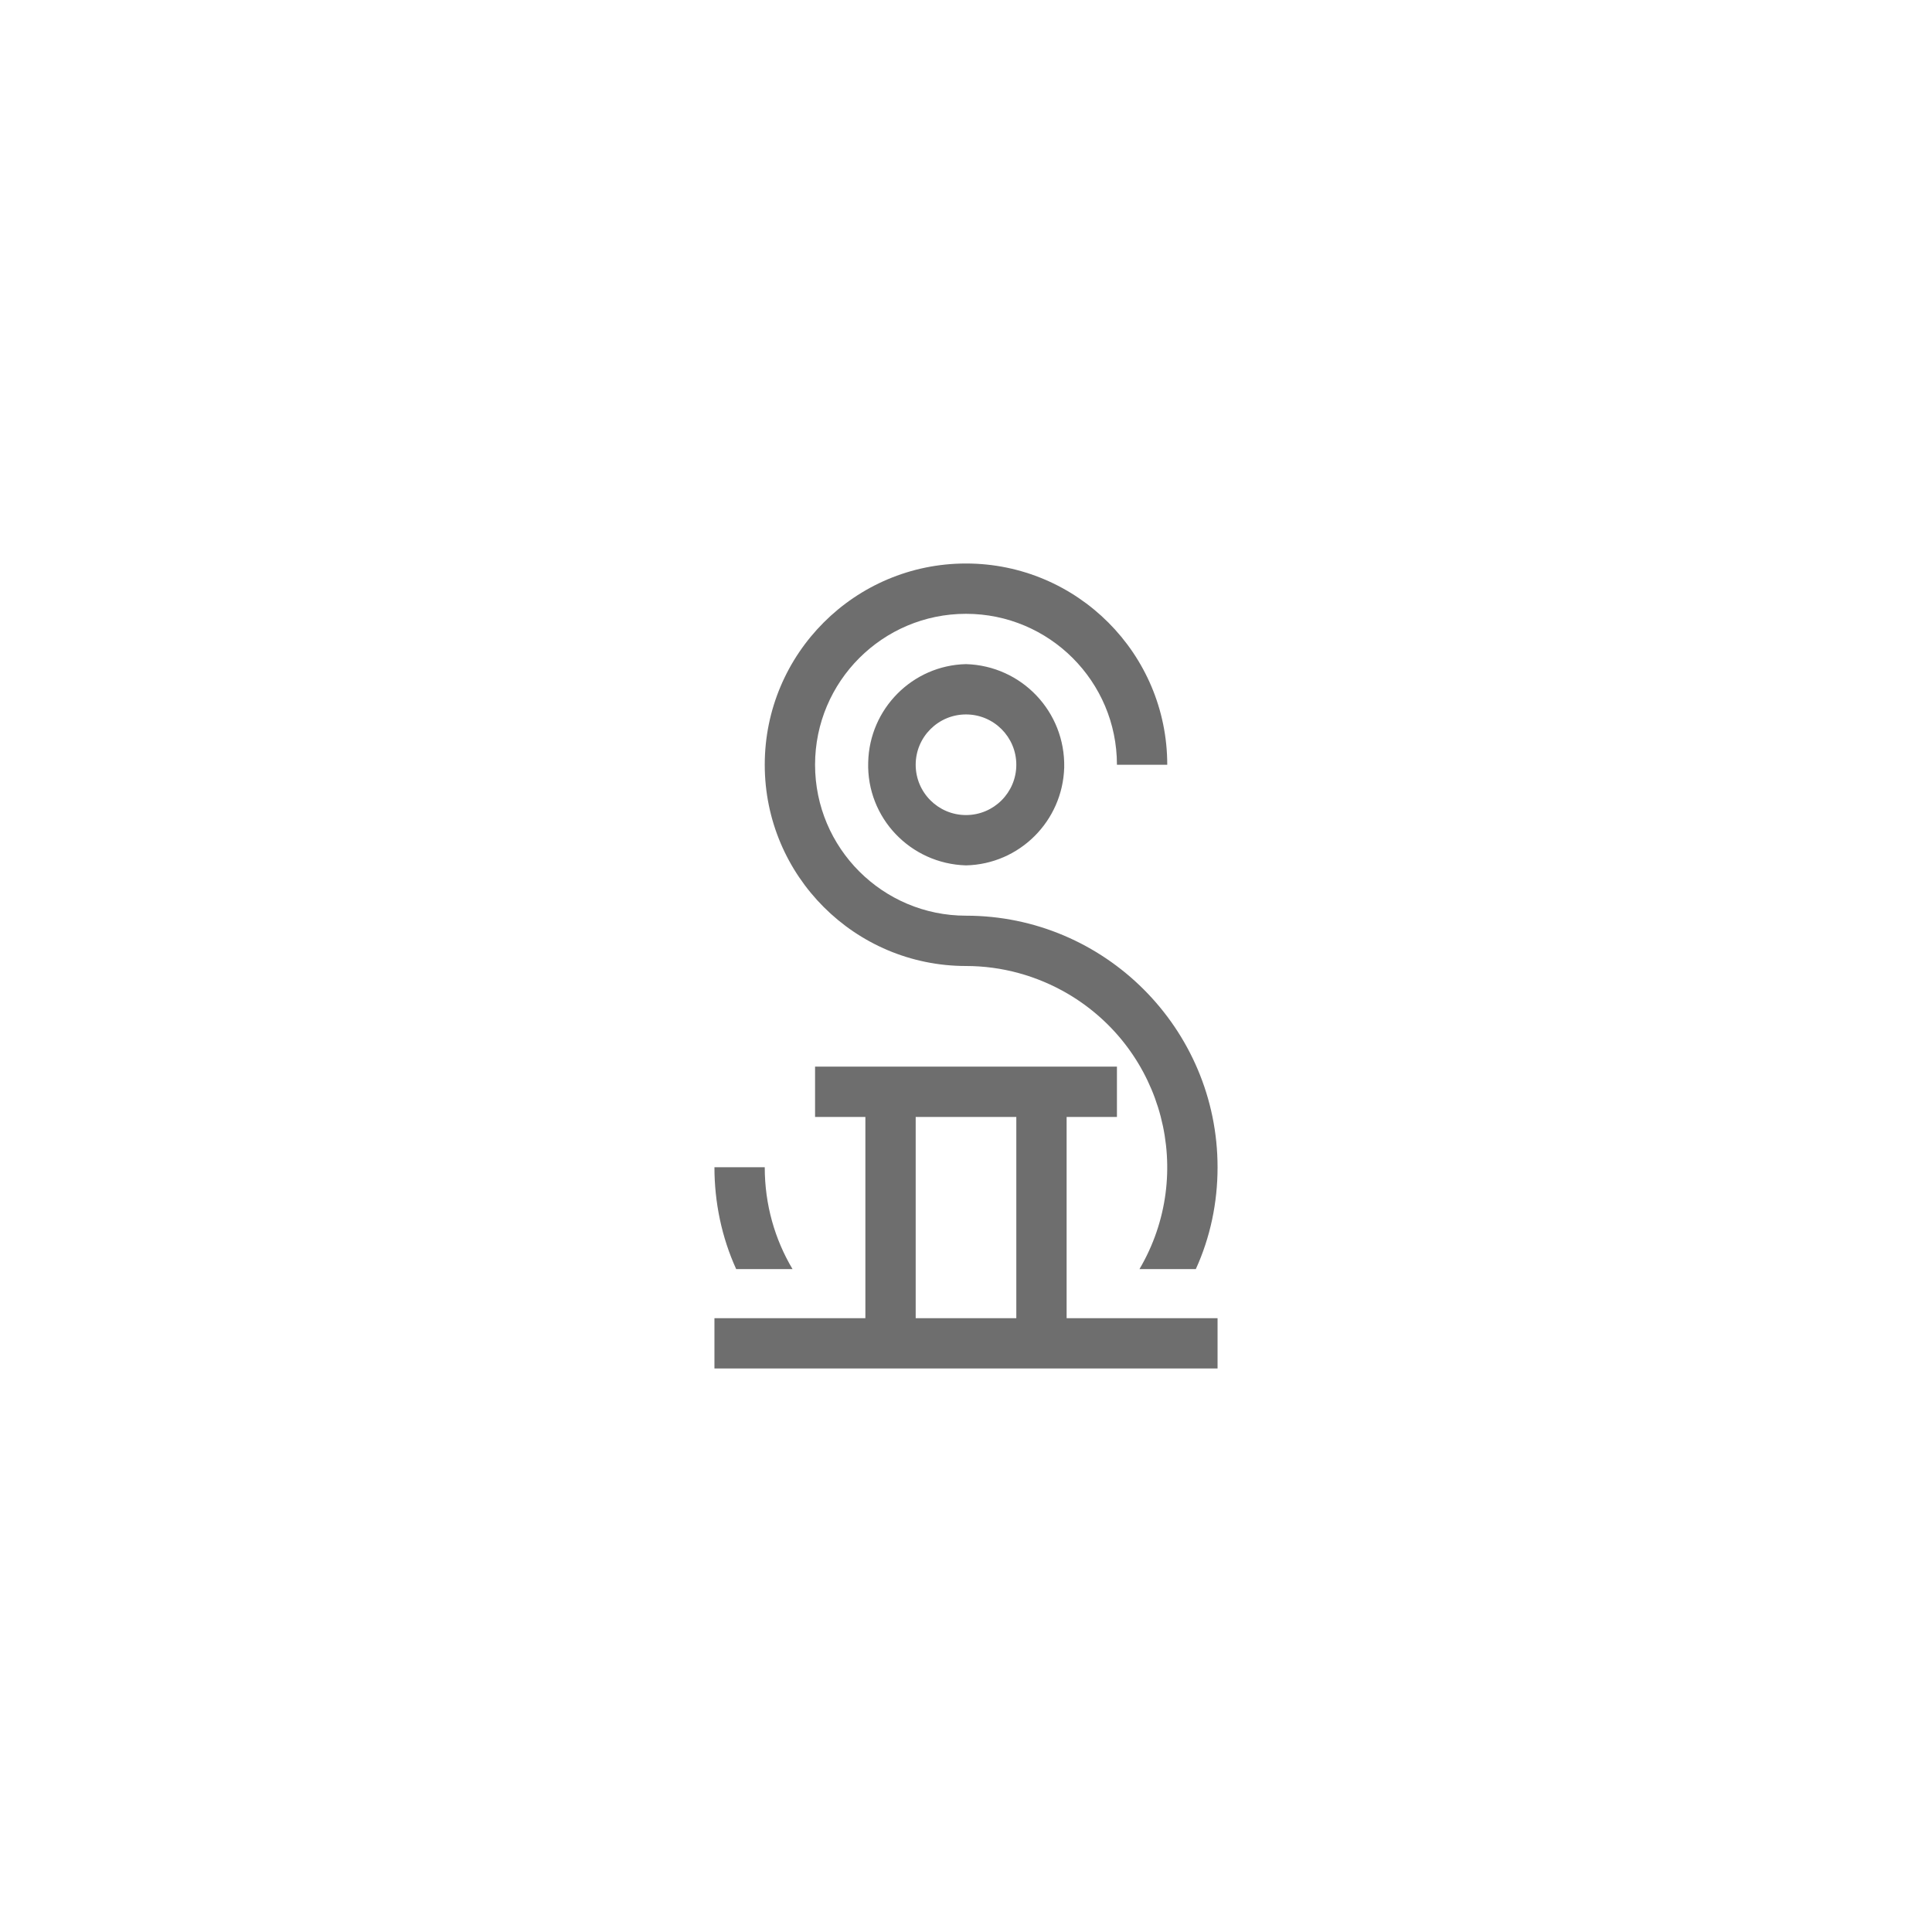<svg xmlns="http://www.w3.org/2000/svg" viewBox="0 0 24 24" fill="#6e6e6e"><path transform="scale(0.5) translate(12 12)" d="M18.25 17C18.25 17.88 18.07 18.74 17.71 19.53H16.31C17.71 17.15 16.91 14.09 14.53 12.69C13.76 12.24 12.89 12 12 12C9.24 12 7 9.76 7 7C7 4.24 9.24 2 12 2C14.76 2 17 4.24 17 7H15.75C15.75 4.93 14.07 3.25 12 3.25C9.93 3.25 8.25 4.93 8.25 7C8.25 9.07 9.93 10.75 12 10.75C15.45 10.75 18.25 13.56 18.25 17M6.29 19.53C5.93 18.74 5.75 17.87 5.75 17H7C7 17.93 7.25 18.79 7.69 19.53H6.29M18.25 20.75V22H5.75V20.75H9.5V15.75H8.25V14.5H15.75V15.75H14.5V20.75H18.25M13.25 15.75H10.75V20.75H13.25V15.75M14.44 7.07C14.4 8.4 13.33 9.47 12 9.5C10.62 9.46 9.53 8.32 9.57 6.94C9.6 5.61 10.67 4.53 12 4.5C13.38 4.54 14.47 5.68 14.44 7.07M13.25 7C13.25 6.31 12.69 5.75 12 5.75C11.31 5.75 10.75 6.31 10.75 7C10.75 7.69 11.31 8.25 12 8.25C12.69 8.25 13.25 7.69 13.25 7Z"/></svg>